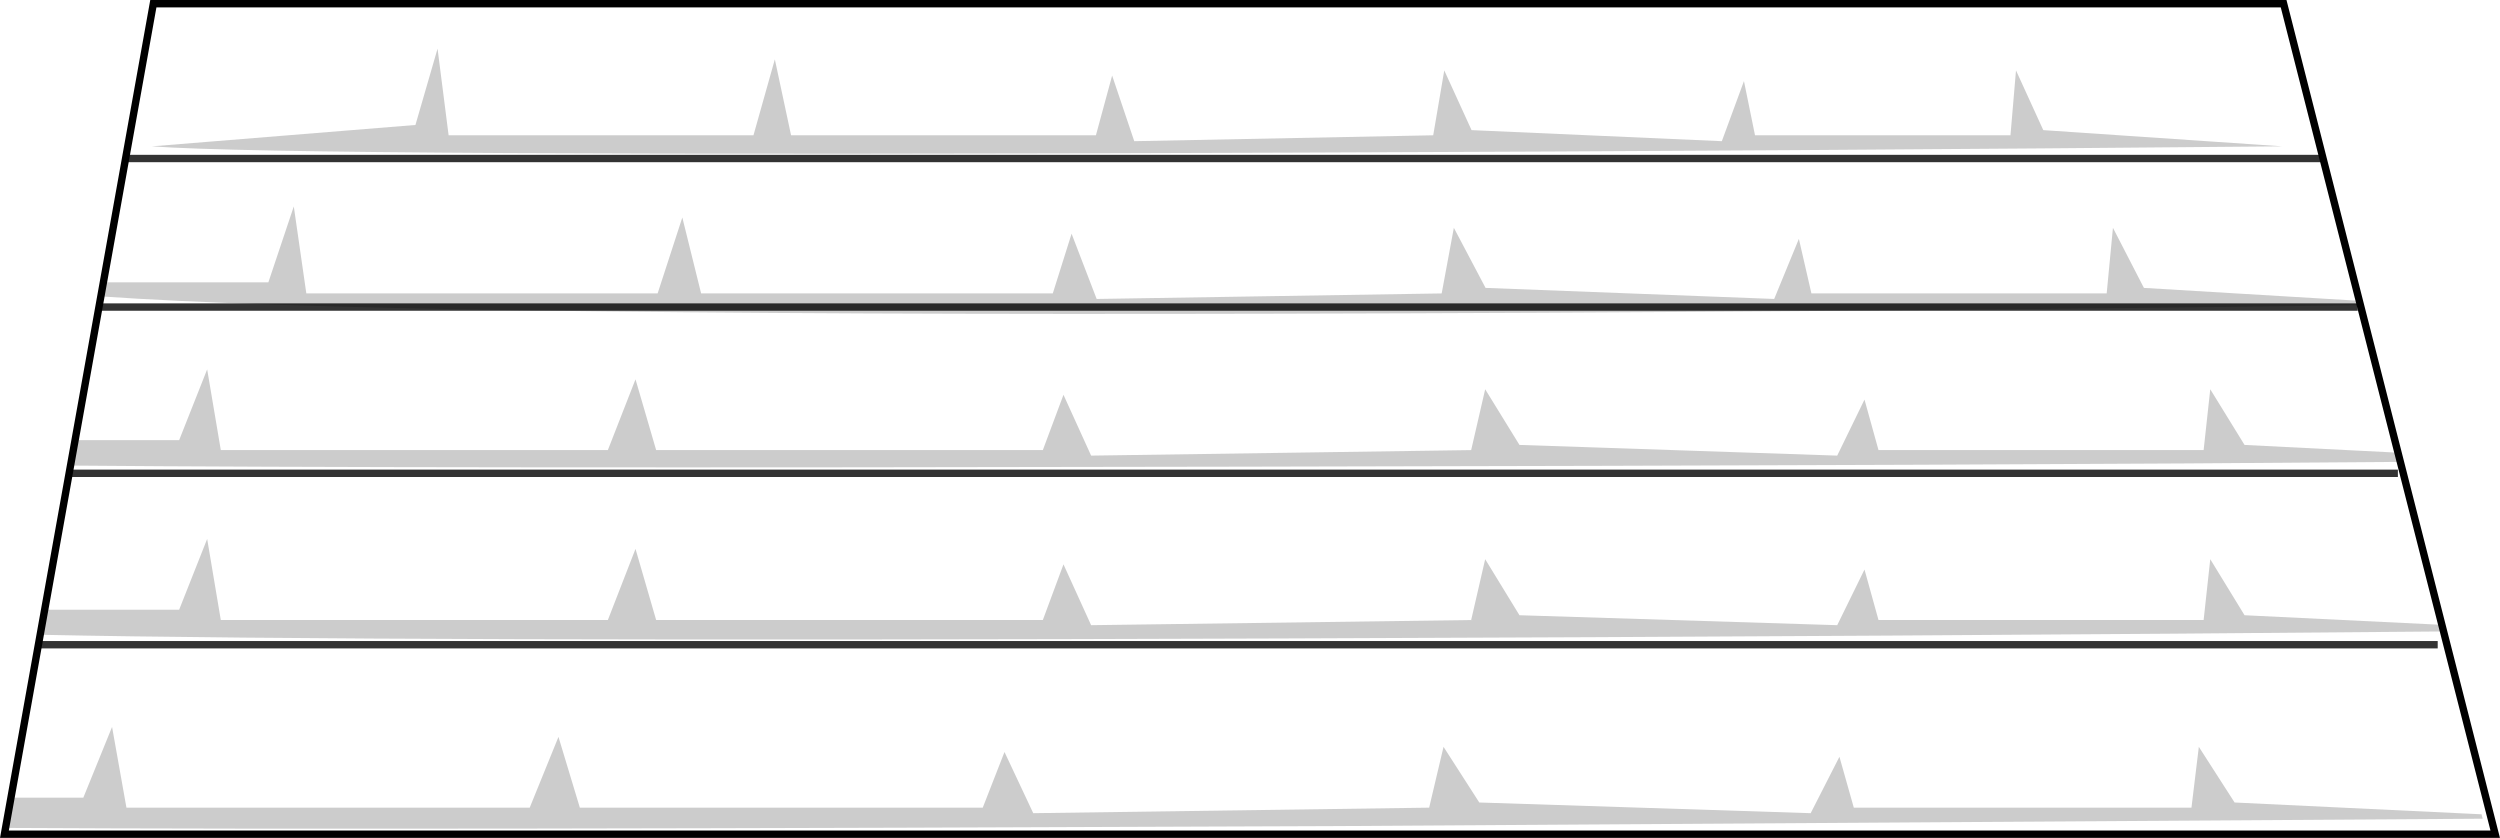 <?xml version="1.0" encoding="UTF-8" standalone="no"?>
<svg xmlns:xlink="http://www.w3.org/1999/xlink" height="113.65px" width="339.1px" xmlns="http://www.w3.org/2000/svg">
  <g transform="matrix(1.0, 0.0, 0.0, 1.0, 169.5, 56.85)">
    <path d="M140.25 -56.35 L168.95 56.3 -168.9 56.3 -148.7 -56.35 140.25 -56.35" fill="#ffffff" fill-opacity="0.0" fill-rule="evenodd" stroke="none"/>
    <path d="M140.25 -56.35 L168.95 56.3 -168.9 56.3 -148.7 -56.35 140.25 -56.35 Z" fill="none" stroke="#000000" stroke-linecap="butt" stroke-linejoin="miter-clip" stroke-miterlimit="10.0" stroke-width="1.0"/>
    <path d="M-152.45 -35.35 L145.65 -35.35" fill="none" stroke="#000000" stroke-linecap="butt" stroke-linejoin="miter-clip" stroke-miterlimit="10.0" stroke-opacity="0.8" stroke-width="1.0"/>
    <path d="M-156.1 -15.2 L150.3 -15.2" fill="none" stroke="#000000" stroke-linecap="butt" stroke-linejoin="miter-clip" stroke-miterlimit="10.0" stroke-opacity="0.8" stroke-width="1.0"/>
    <path d="M-159.95 7.35 L155.75 7.35" fill="none" stroke="#000000" stroke-linecap="butt" stroke-linejoin="miter-clip" stroke-miterlimit="10.0" stroke-opacity="0.8" stroke-width="1.0"/>
    <path d="M-164.3 30.6 L161.15 30.6" fill="none" stroke="#000000" stroke-linecap="butt" stroke-linejoin="miter-clip" stroke-miterlimit="10.0" stroke-opacity="0.8" stroke-width="1.0"/>
    <path d="M-113.15 -39.9 L-110.15 -50.25 -108.65 -38.5 -67.3 -38.5 -64.4 -48.8 -62.2 -38.5 -20.85 -38.5 -18.65 -46.6 -15.65 -37.7 24.9 -38.5 26.4 -47.3 30.1 -39.2 64.05 -37.7 67.05 -45.85 68.55 -38.5 103.2 -38.5 103.95 -47.3 107.65 -39.2 140.1 -37.0 Q75.35 -36.4 6.85 -36.15 -130.15 -35.6 -148.9 -37.0 L-113.15 -39.9" fill="#000000" fill-opacity="0.2" fill-rule="evenodd" stroke="none"/>
    <path d="M-155.85 -16.65 L-155.45 -18.55 -133.1 -18.55 -129.65 -28.85 -127.95 -17.05 -80.3 -17.05 -76.95 -27.35 -74.4 -17.05 -26.7 -17.05 -24.15 -25.15 -20.75 -16.3 26.05 -17.05 27.7 -25.95 32.0 -17.8 71.15 -16.3 74.5 -24.45 76.2 -17.05 116.25 -17.05 117.1 -25.95 121.3 -17.8 150.5 -16.05 150.65 -15.45 Q75.1 -14.45 3.3 -14.3 -118.2 -14.0 -155.85 -16.65" fill="#000000" fill-opacity="0.2" fill-rule="evenodd" stroke="none"/>
    <path d="M-159.95 6.3 L-159.3 2.85 -145.2 2.85 -141.4 -6.75 -139.55 4.2 -87.05 4.2 -83.3 -5.4 -80.5 4.2 -28.05 4.2 -25.25 -3.3 -21.5 4.95 30.05 4.2 31.95 -4.05 36.6 3.5 79.7 4.95 83.4 -2.65 85.3 4.2 129.4 4.2 130.3 -4.05 134.95 3.5 155.75 4.55 156.1 5.8 Q104.6 6.25 -0.75 6.45 -114.5 6.7 -159.95 6.3" fill="#000000" fill-opacity="0.2" fill-rule="evenodd" stroke="none"/>
    <path d="M161.7 27.9 L161.95 28.8 Q90.05 29.45 4.65 29.75 -118.45 30.2 -164.05 29.25 L-163.45 25.85 -145.2 25.85 -141.4 16.25 -139.55 27.25 -87.05 27.25 -83.3 17.6 -80.5 27.25 -28.05 27.25 -25.25 19.7 -21.5 27.95 30.05 27.25 31.95 19.0 36.6 26.6 79.7 27.95 83.4 20.4 85.3 27.25 129.4 27.25 130.3 19.0 134.95 26.6 161.7 27.9" fill="#000000" fill-opacity="0.2" fill-rule="evenodd" stroke="none"/>
    <path d="M167.1 53.6 L167.25 54.2 12.0 55.2 Q-115.4 55.75 -168.7 55.45 L-168.0 51.35 -158.2 51.35 -154.3 41.75 -152.35 52.7 -97.65 52.7 -93.75 43.1 -90.85 52.7 -36.2 52.7 -33.25 45.15 -29.35 53.45 24.35 52.7 26.3 44.45 31.15 52.0 76.1 53.45 80.0 45.8 81.95 52.7 127.75 52.7 128.75 44.45 133.6 52.0 167.1 53.6" fill="#000000" fill-opacity="0.2" fill-rule="evenodd" stroke="none"/>
  </g>
</svg>
